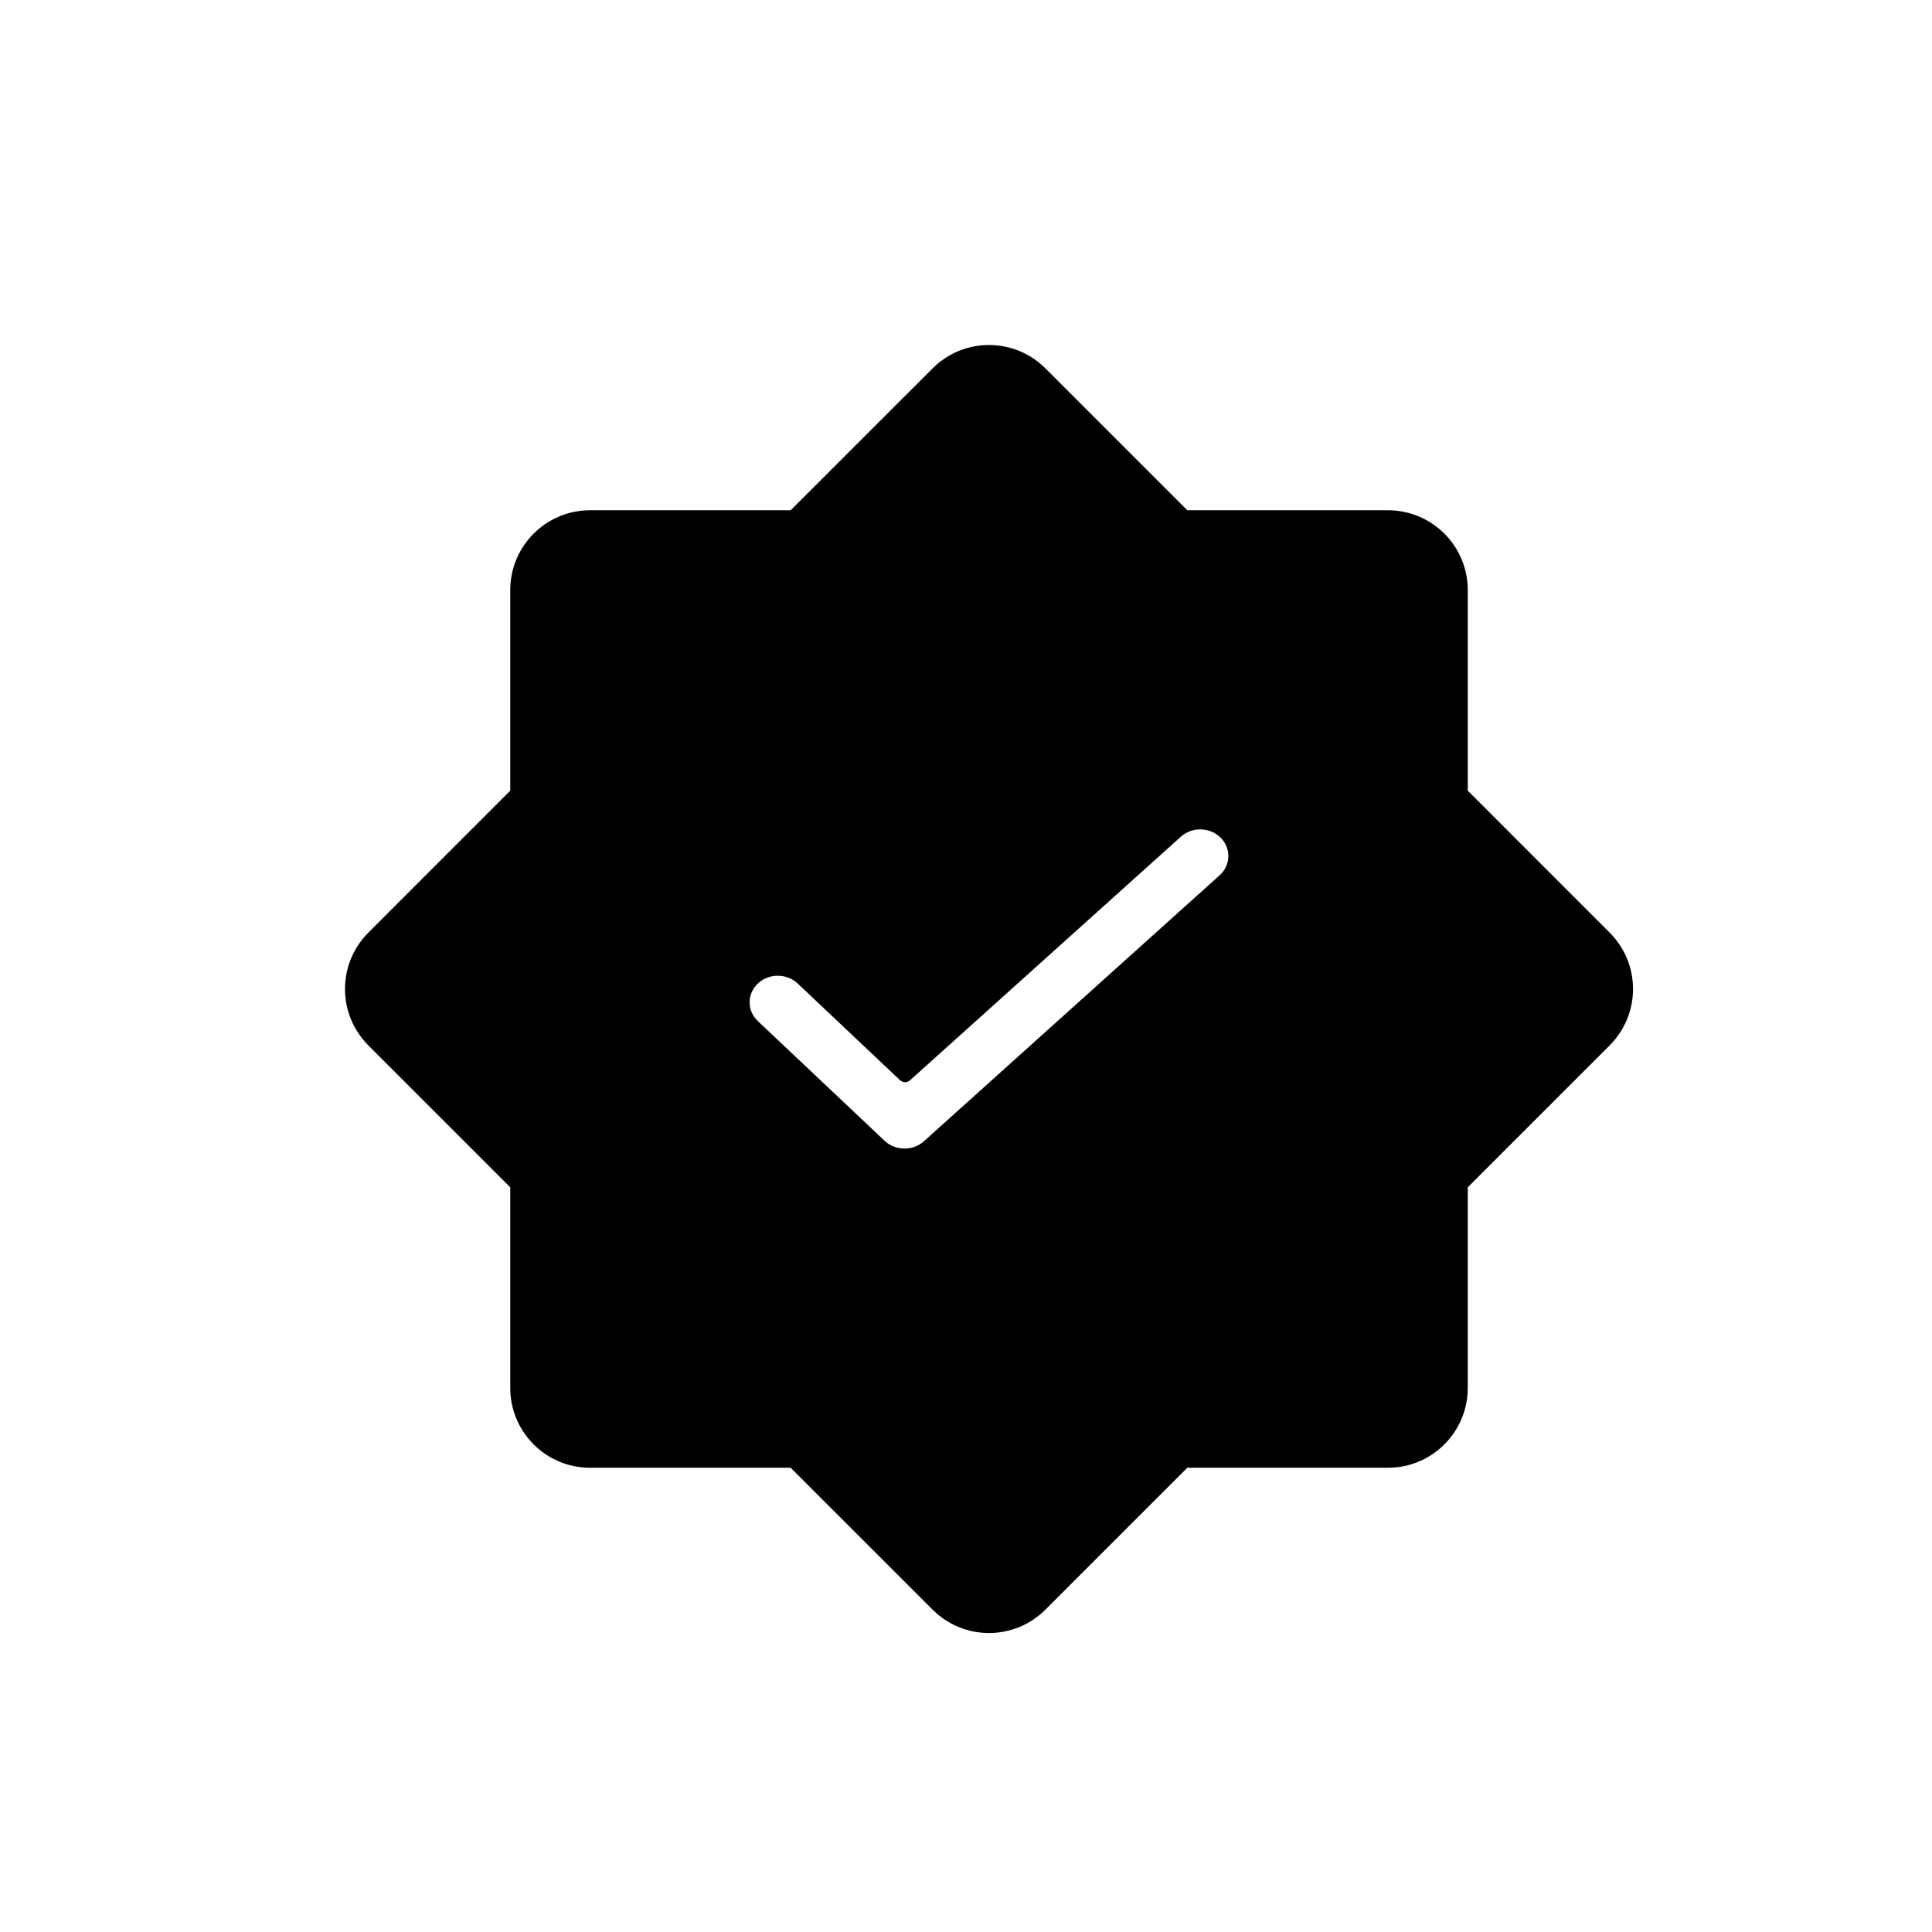 <svg width="28" height="28" viewBox="0 0 28 28" fill="none" xmlns="http://www.w3.org/2000/svg">
<path fill-rule="evenodd" clip-rule="evenodd" d="M13.516 5.339C13.967 4.887 14.699 4.887 15.151 5.339L17.207 7.395H20.115C20.754 7.395 21.272 7.913 21.272 8.551V11.459L23.328 13.516C23.78 13.967 23.78 14.699 23.328 15.151L21.272 17.207V20.115C21.272 20.754 20.754 21.272 20.115 21.272H17.207L15.151 23.328C14.699 23.78 13.967 23.78 13.516 23.328L11.459 21.272H8.551C7.913 21.272 7.395 20.754 7.395 20.115V17.207L5.339 15.151C4.887 14.699 4.887 13.967 5.339 13.516L7.395 11.459V8.551C7.395 7.913 7.913 7.395 8.551 7.395H11.459L13.516 5.339ZM17.676 12.685C17.839 12.538 17.845 12.294 17.69 12.14C17.534 11.986 17.276 11.98 17.113 12.127L13.188 15.657C13.148 15.693 13.085 15.693 13.045 15.656L11.561 14.254C11.401 14.103 11.143 14.103 10.984 14.254C10.824 14.404 10.824 14.648 10.984 14.799L12.82 16.533C12.977 16.681 13.23 16.684 13.39 16.54L17.676 12.685Z" fill="black"/>
</svg>
